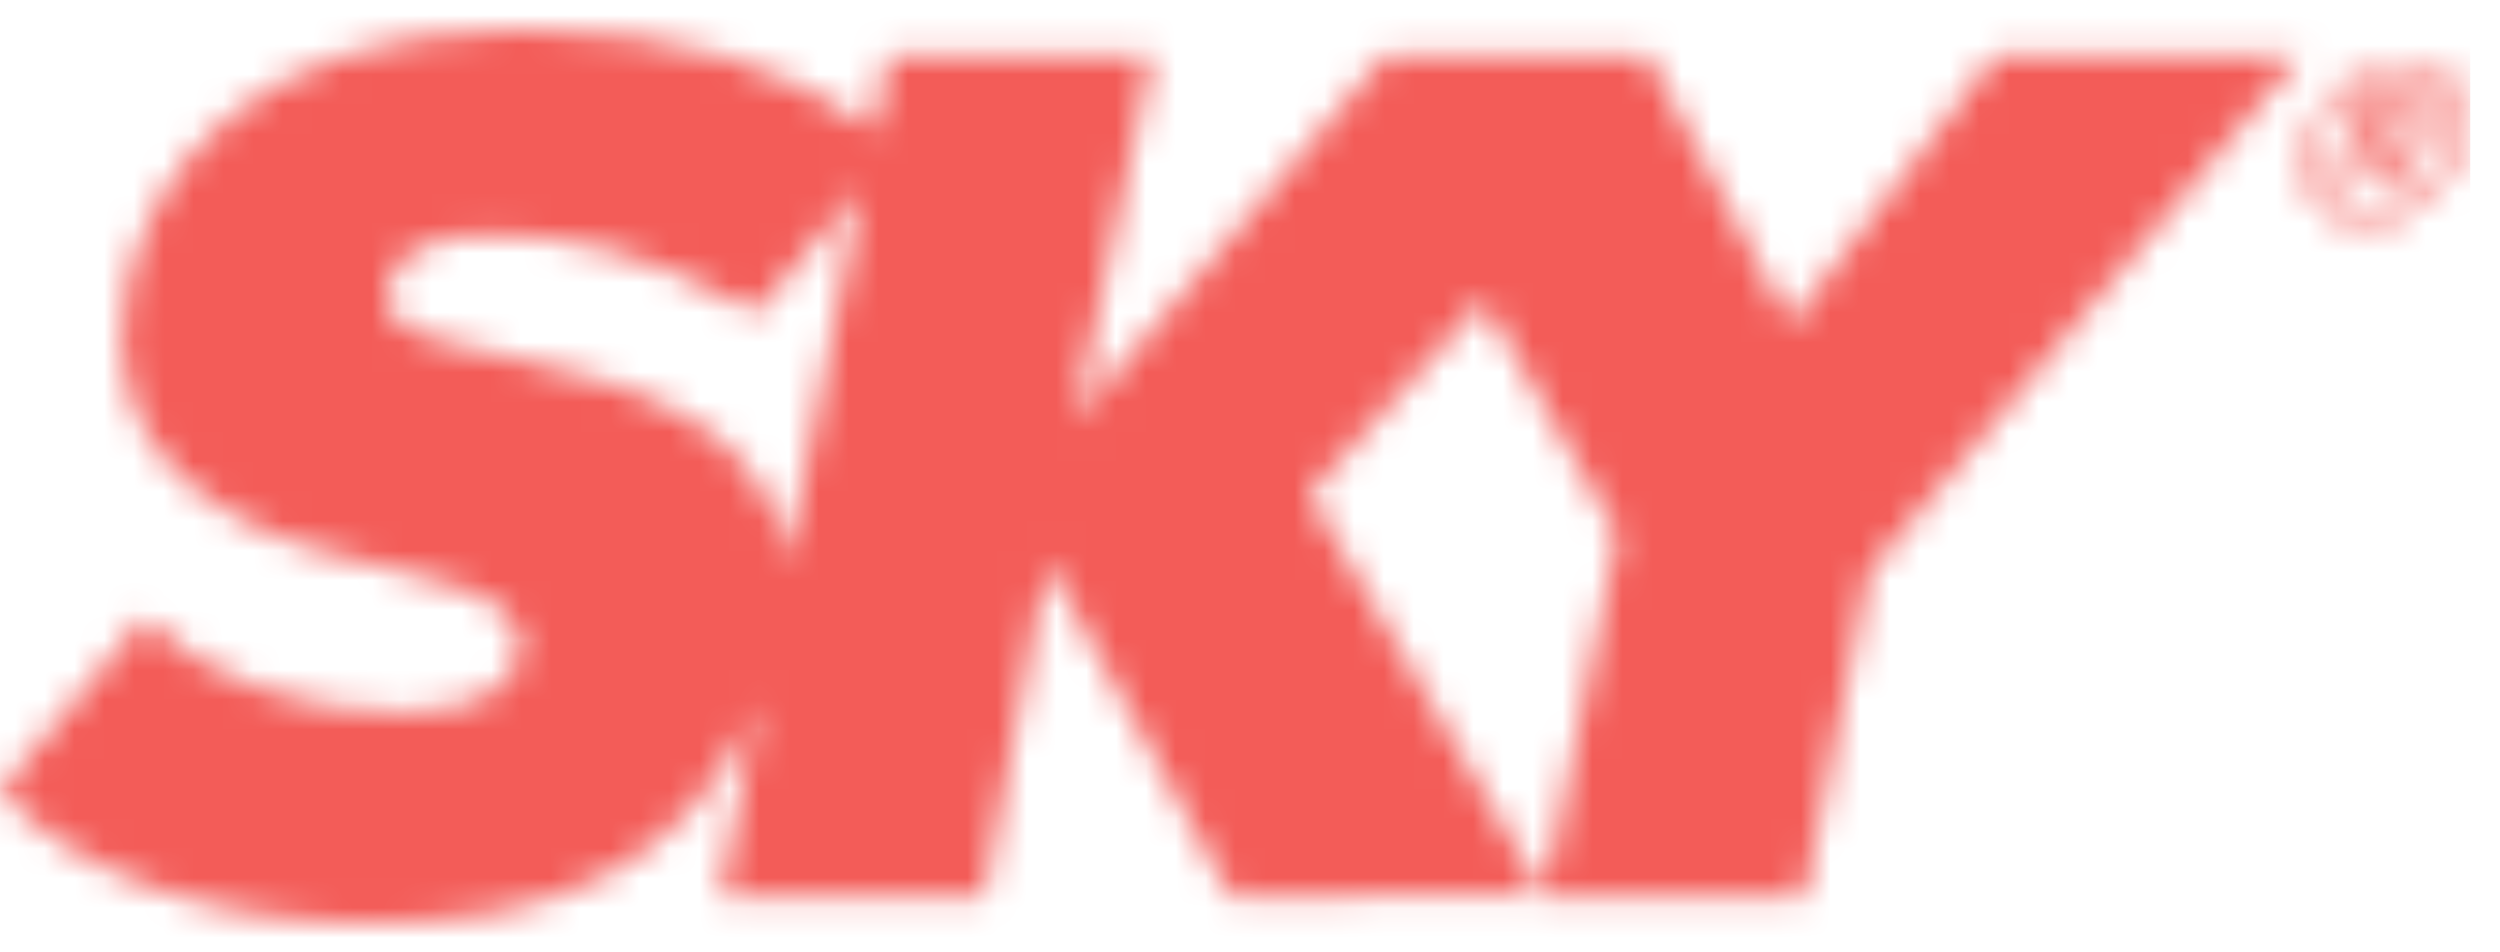 <svg xmlns="http://www.w3.org/2000/svg" xmlns:xlink="http://www.w3.org/1999/xlink" width="84" height="32"><defs><path id="a" d="M18.015.003c4.8.07 8.381 1.223 11.343 3.352l.478-2.501h8.87l-2.579 12.263L46.556.854h8.808l4.793 9.03 6.89-9.03h10.245L62.793 18.24 60.636 29.1h-8.747l2.456-12.14-4.495-7.87-5.871 6.528 7.91 13.482H41.343L35.17 17.875 33.072 29.1h-8.866l1.257-6.466c-2.397 5.551-6.89 7.382-13 7.382-5.15 0-9.88-1.584-12.458-4.448v-.012l4.848-5.79c2.097 2.075 5.332 3.173 8.747 3.173 2.397 0 3.835-.915 3.894-2.136.06-2.074-3.474-2.379-6.71-3.293-3.655-1.038-7.549-3.539-6.53-8.786C5.02 4.76 8.46.144 17.146.004h.869zm10.924 5.305l-3.535 4.209c-3.775-2.135-6.291-2.622-8.988-2.622-1.497 0-3.175.365-3.415 1.83-.18 1.28 1.019 1.585 3.536 2.135l.532.114c4.434.965 8.777 2.328 9.352 6.962L28.94 5.308zM80.86.972c.728 0 1.283.273 1.665.818.38.546.475 1.205.281 1.975-.193.771-.618 1.43-1.274 1.977-.656.547-1.348.821-2.077.821-.736 0-1.296-.273-1.678-.819-.383-.546-.477-1.206-.283-1.979.194-.77.62-1.429 1.276-1.975.657-.545 1.353-.818 2.09-.818zm-.101.385c-.622 0-1.212.235-1.77.704-.56.47-.922 1.038-1.09 1.704-.167.666-.09 1.235.233 1.706.323.471.795.707 1.416.707.622 0 1.21-.236 1.767-.707.557-.47.919-1.04 1.086-1.706.167-.663.09-1.23-.23-1.702-.32-.47-.79-.706-1.412-.706zm.047.819c.67 0 .923.324.76.971-.118.471-.341.753-.67.847.264.072.354.277.27.614l-.175.695h-.627l.145-.578c.074-.295-.034-.442-.325-.442h-.798l-.256 1.02h-.627l.785-3.127h1.518zm-.195.562h-.837l-.247.983h.799c.33 0 .538-.166.621-.498.081-.323-.03-.485-.336-.485z"/></defs><g fill="none" fill-rule="evenodd" transform="translate(0 1)"><mask id="b" fill="#fff"><use xlink:href="#a"/></mask><g fill="#F35C58" fill-rule="nonzero" mask="url(#b)"><path d="M0-.845h83v32H0z"/></g></g></svg>
